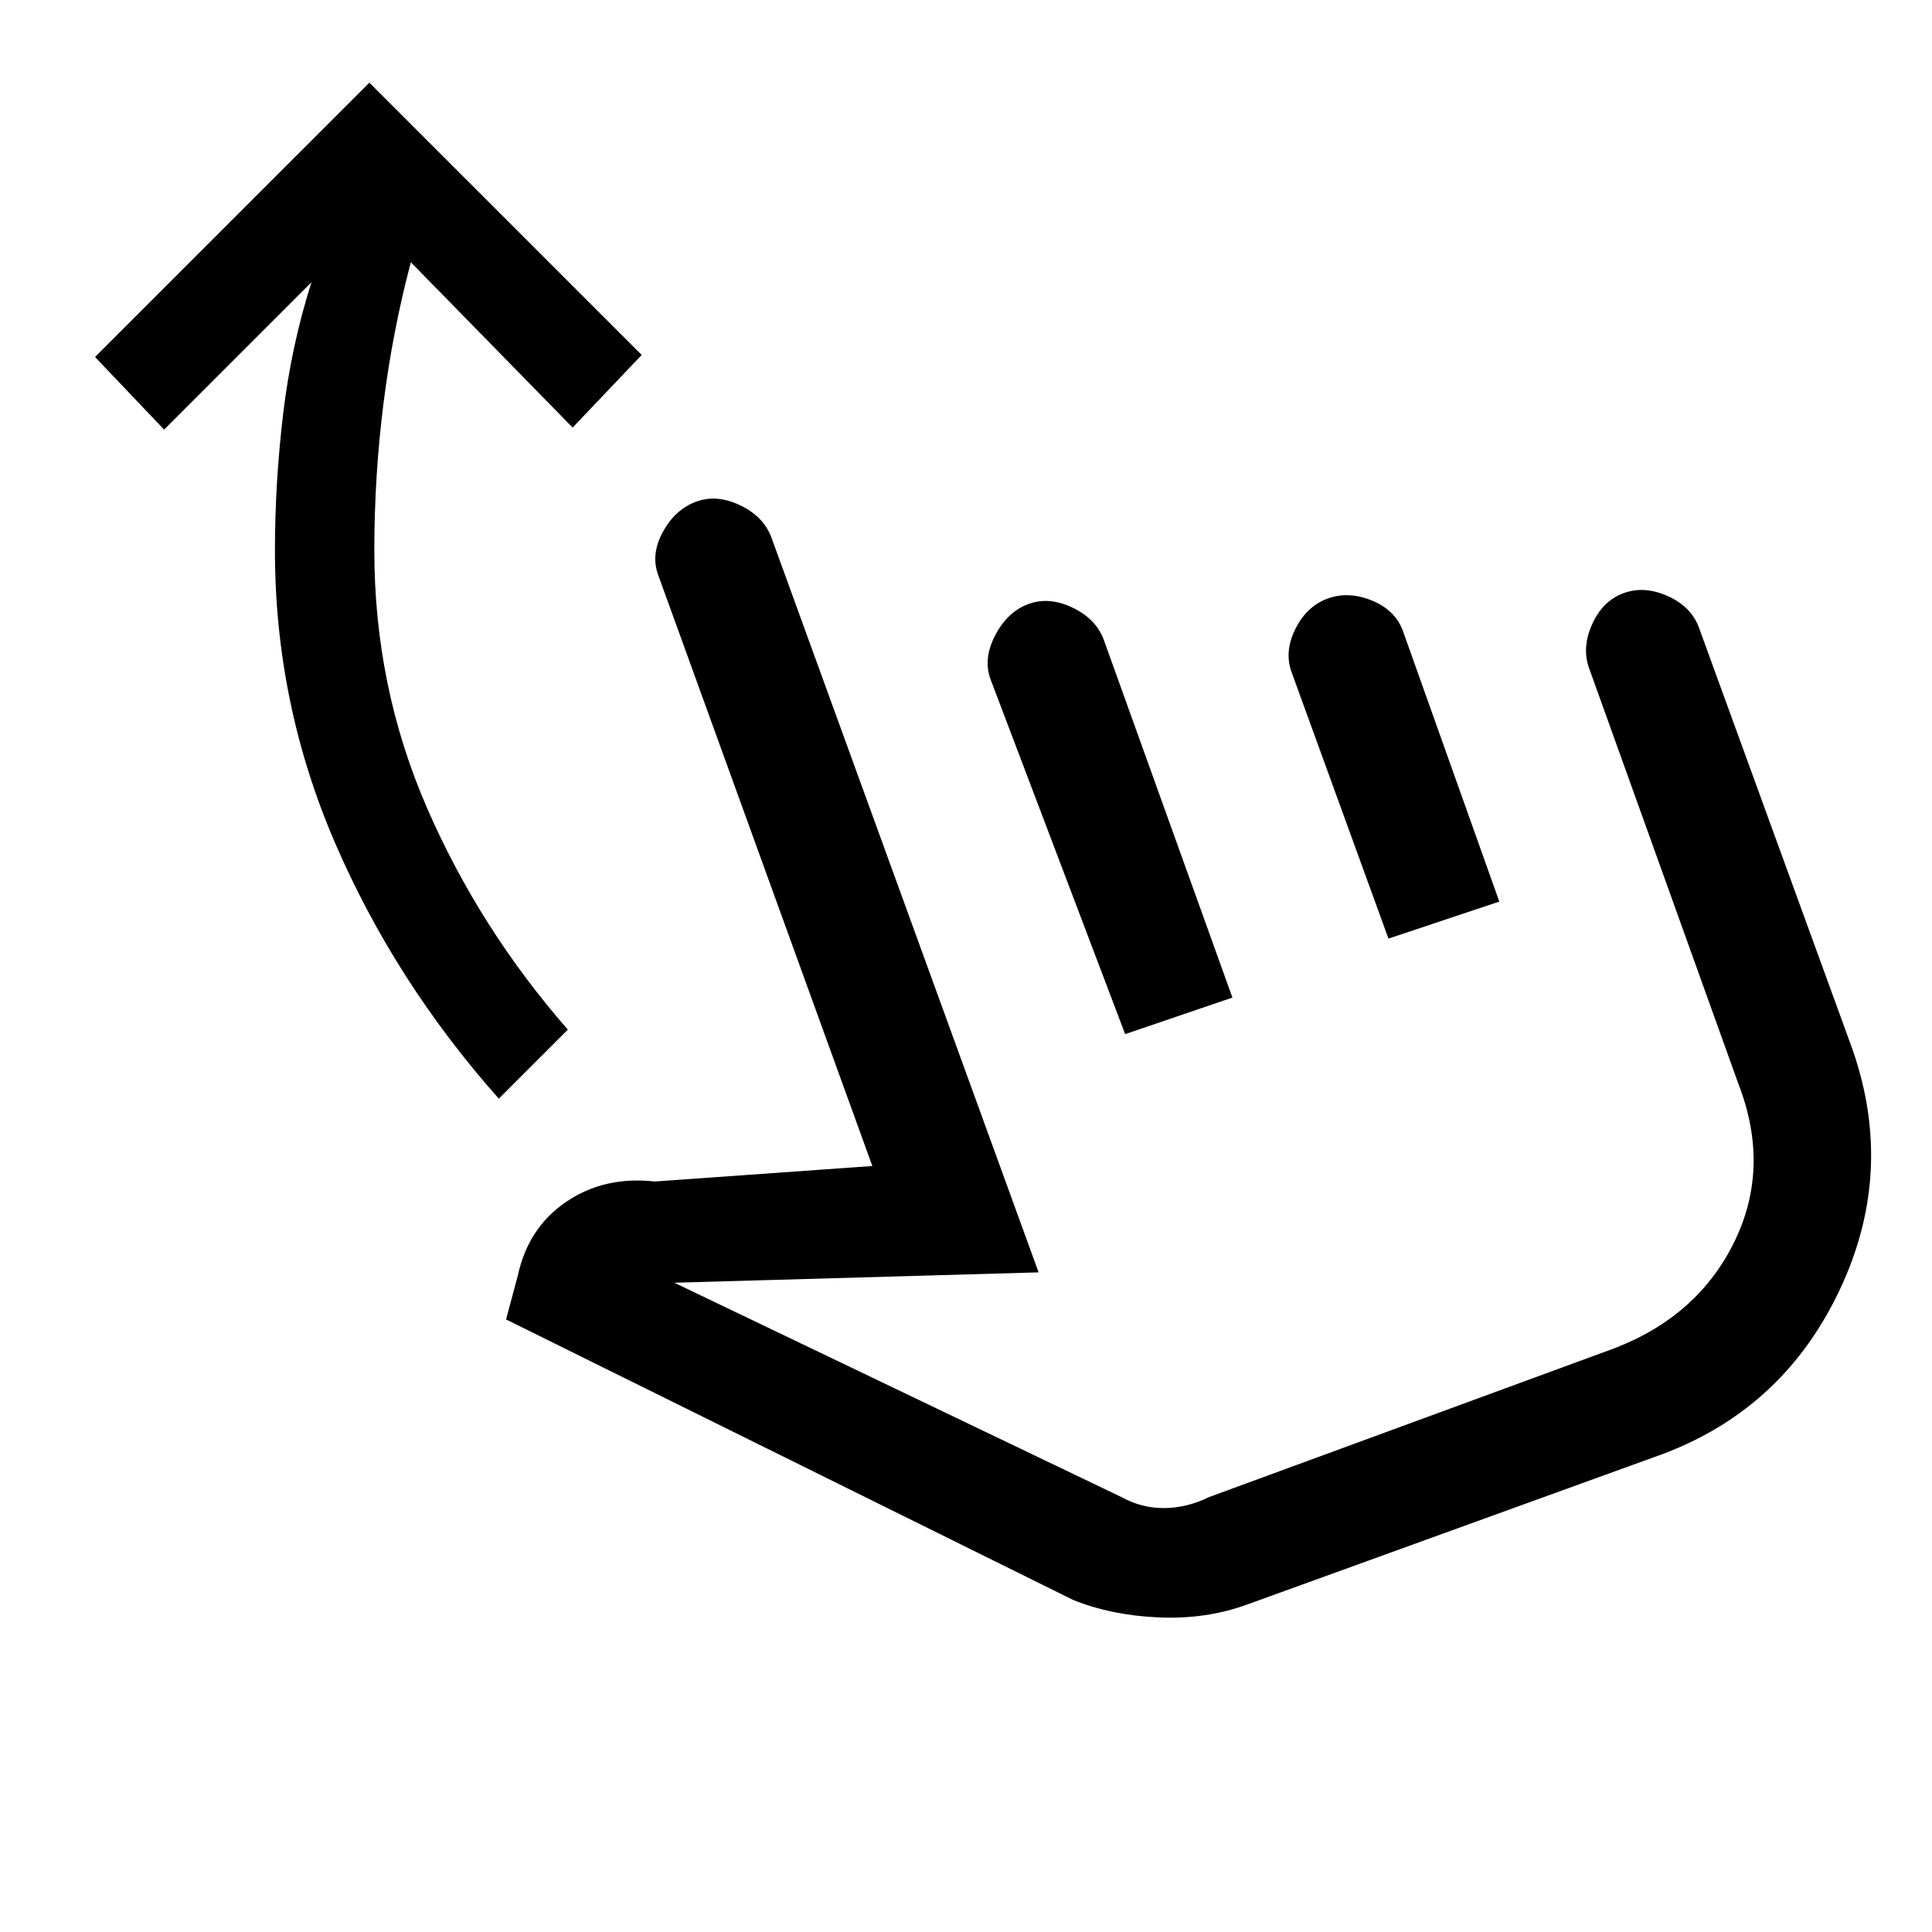 <svg xmlns="http://www.w3.org/2000/svg" height="20" viewBox="0 -960 960 960" width="20"><path d="M247.85-414.08q-51.62-58.15-81.43-127.23-29.8-69.07-29.8-145.15 0-33.46 4.03-67.54 4.04-34.08 14.12-65.77l-73.23 73.23-34.31-36.08 136.31-136.3 135.31 135.3-34.31 36.08-80.39-82.15q-9.07 34.23-13.61 70.23-4.54 36-4.54 73 0 67.69 26.12 127.77 26.11 60.07 70.03 110.31l-34.3 34.3Zm372 251.31q-20.39 7.46-43.93 6.46T533.23-165L251.46-304.38l5.85-21.85q5.15-23.77 24.07-36.62 18.93-12.84 43.93-10.07l108.15-7.7L327.15-674q-3.92-10.31 2.12-21.5t16.35-15.12q10.3-3.92 22 1.62 11.69 5.54 15.61 15.85l132.85 365.38-181 5.15 222.23 106.54q10.07 5.54 21.31 5.43 11.23-.12 22.07-5.43l201.77-74.07q41.46-16.08 59.42-53 17.97-36.93 1.89-78.39l-74-206q-3.92-10.31 1.23-22t15.46-15.61q10.31-3.93 22 1.23 11.69 5.15 15.62 15.46l75 206q23.69 63.31-5.23 124-28.93 60.69-92.23 82.61l-201.77 73.08Zm-60.77-283.38-66.77-176q-3.93-10.31 2.11-22 6.04-11.7 16.35-15.62 10.31-3.92 22 1.62 11.69 5.53 15.61 15.84l64 178-53.3 18.16Zm130.84-47.47-48-132q-3.92-10.3 1.62-21.61 5.54-11.31 15.84-15.23 10.31-3.92 22 .73 11.7 4.65 15.62 14.96L745-512l-55.08 18.38Zm-20.3 108.7Z"/></svg>